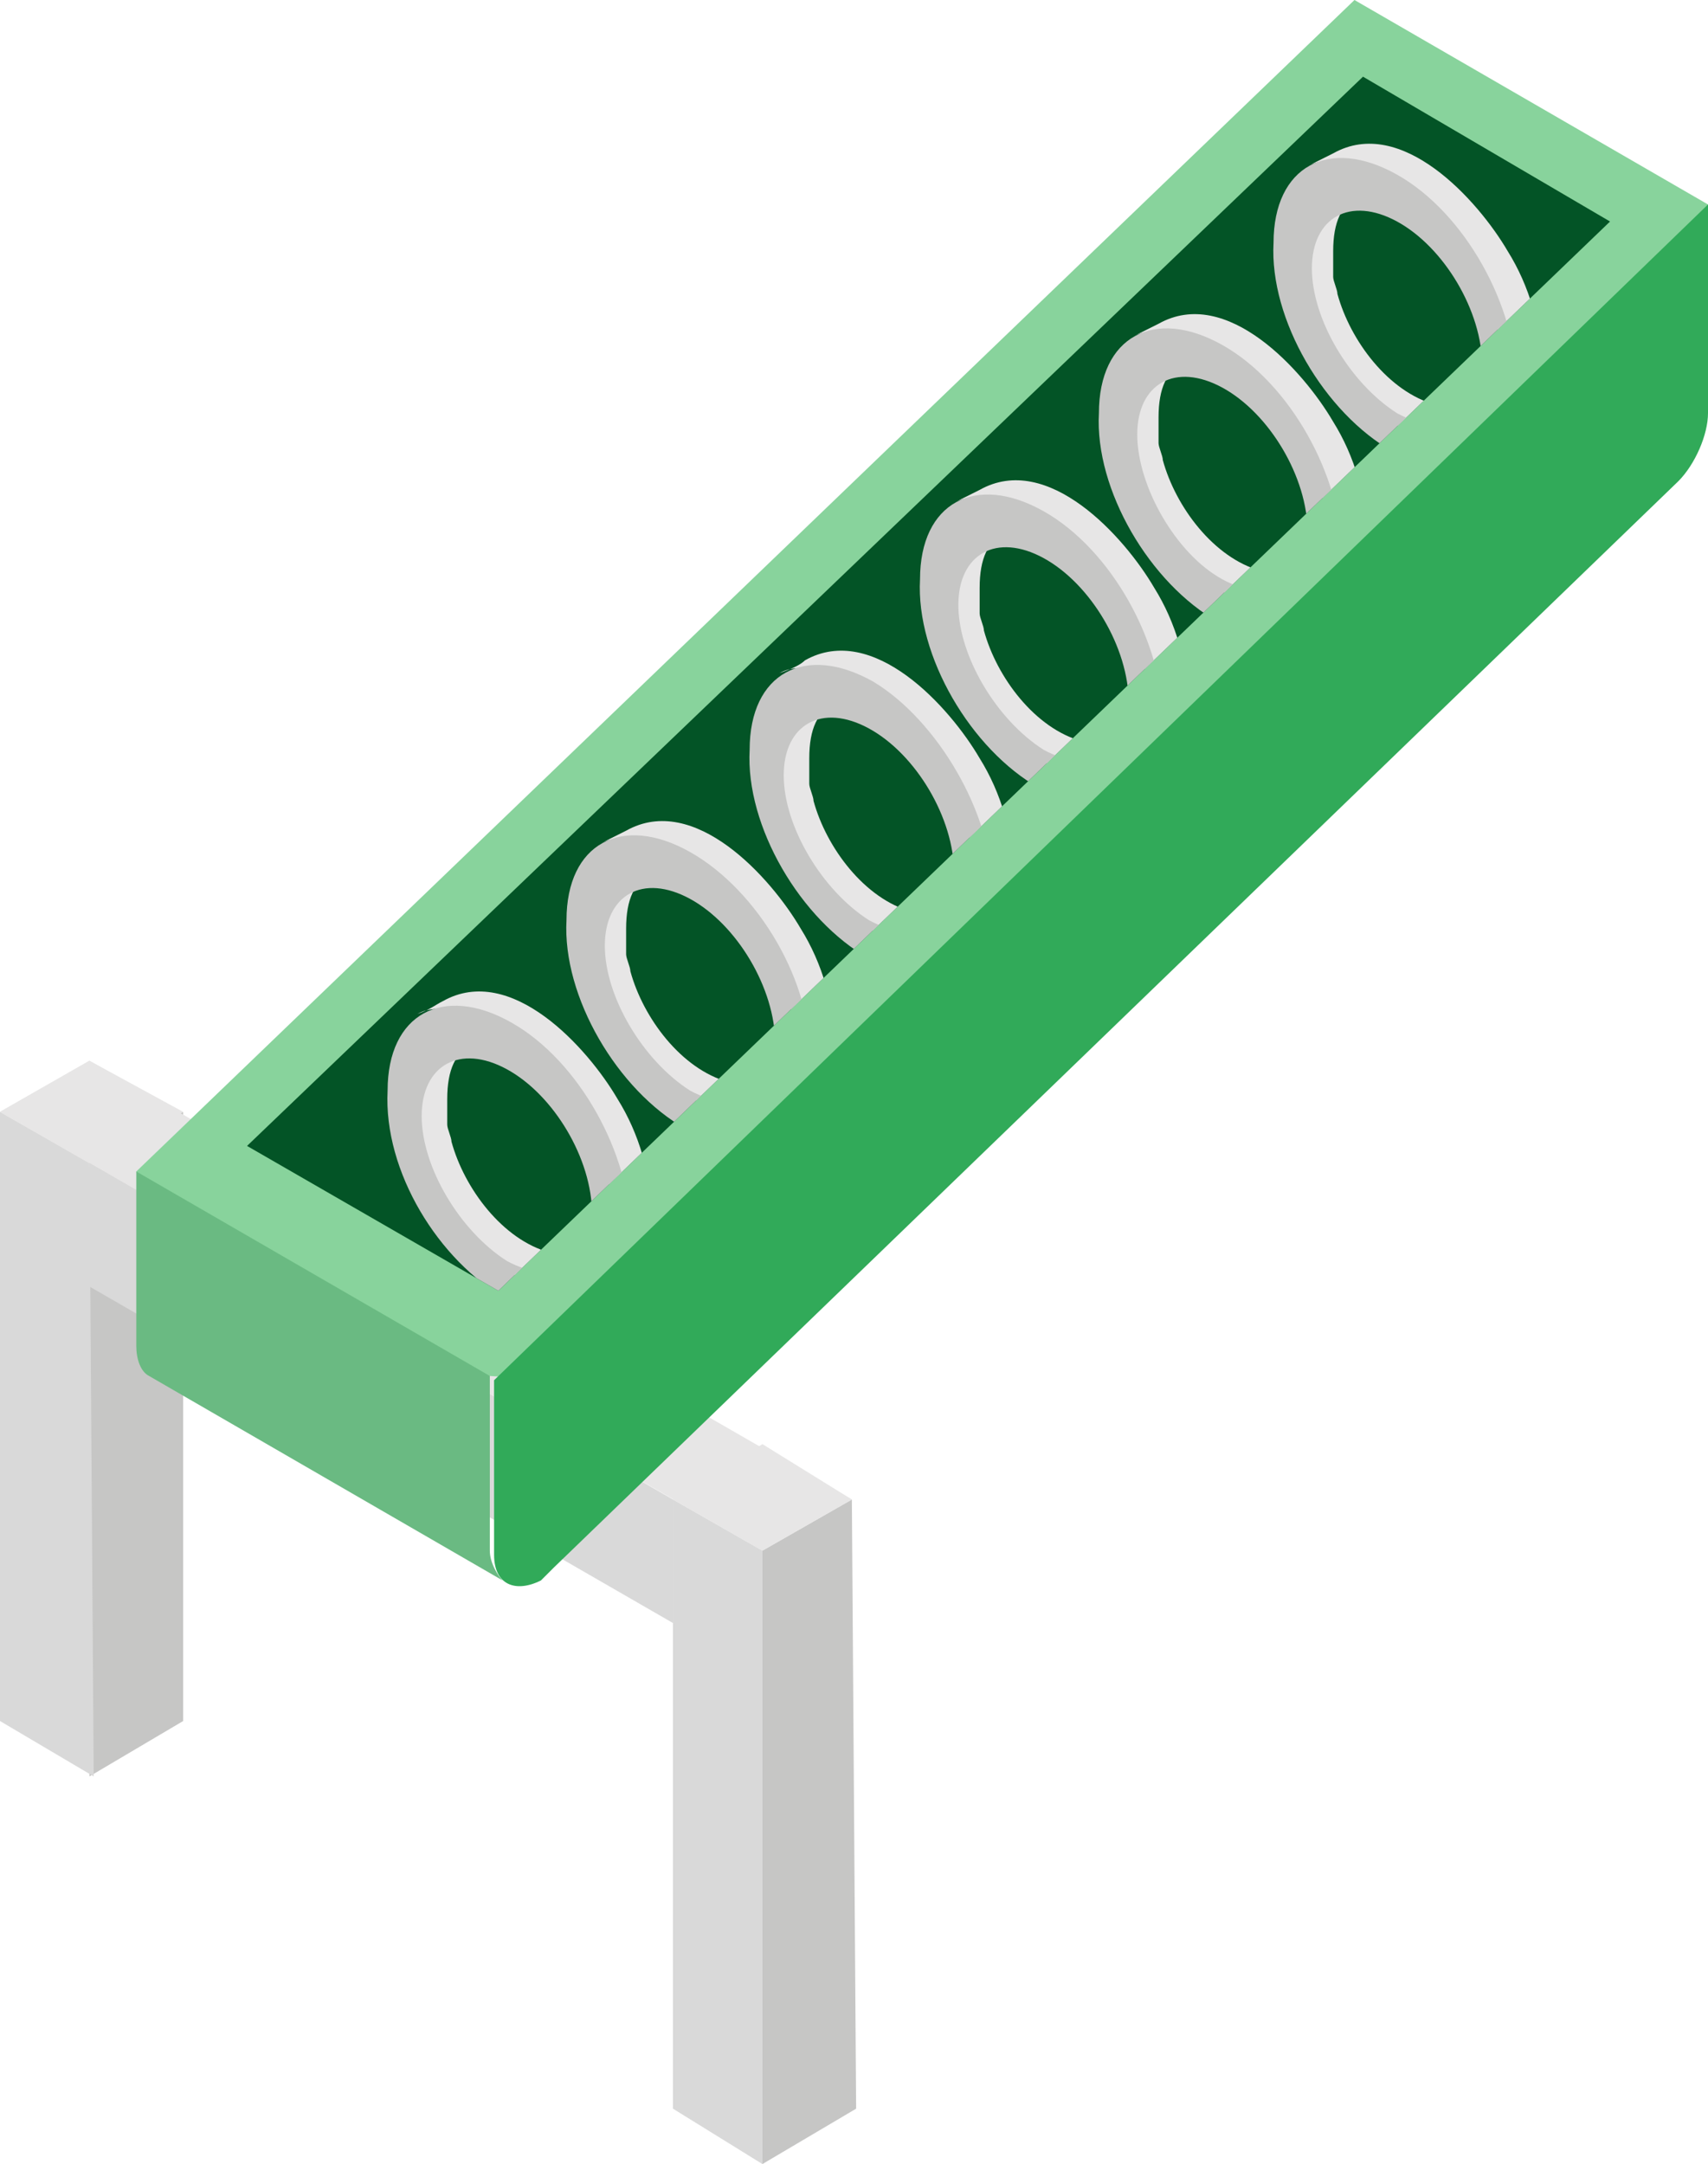 <?xml version="1.0" encoding="utf-8"?>
<!-- Generator: Adobe Illustrator 23.0.4, SVG Export Plug-In . SVG Version: 6.00 Build 0)  -->
<svg version="1.1" id="Capa_1" xmlns="http://www.w3.org/2000/svg" xmlns:xlink="http://www.w3.org/1999/xlink" x="0px" y="0px"
	 viewBox="0 0 40.1 50.8" style="enable-background:new 0 0 40.1 50.8;" xml:space="preserve">
<style type="text/css">
	.st0{fill:#C6C6C5;}
	.st1{fill:#D9D9D9;}
	.st2{fill:#E7E6E6;}
	.st3{fill:#88D39C;}
	.st4{fill:#035426;}
	.st5{clip-path:url(#SVGID_2_);}
	.st6{enable-background:new    ;}
	.st7{fill:#31AA59;}
	.st8{fill:#6ABA82;}
	.st9{fill:#CC5261;}
	.st10{fill:#5B1016;}
	.st11{clip-path:url(#SVGID_4_);}
	.st12{fill:#751518;}
	.st13{fill:#BD1622;}
	.st14{fill:#636363;}
	.st15{clip-path:url(#SVGID_6_);}
	.st16{fill:#868686;}
	.st17{fill:#B3B4B3;}
	.st18{fill:#BFC9E8;}
	.st19{fill:#264B8C;}
	.st20{clip-path:url(#SVGID_8_);}
	.st21{fill:#3458A3;}
	.st22{fill:#9FABD8;}
</style>
<g>
	<g>
		<g>
			<polygon class="st0" points="20.1,49.5 20,35.2 17.9,36.4 17.9,50.8 			"/>
			<polygon class="st1" points="15.8,49.5 15.8,35.2 17.9,36.4 17.9,50.8 			"/>
			<polygon class="st2" points="17.9,33.9 20,35.2 17.9,36.4 15.8,35.2 			"/>
		</g>
		<g>
			<polygon class="st0" points="4.3,40.4 4.3,26.1 2.1,27.3 2.1,41.7 			"/>
			<polygon class="st1" points="0,40.4 0,26.1 2.1,27.3 2.2,41.7 			"/>
			<polygon class="st2" points="2.1,24.9 4.3,26.1 2.1,27.3 0,26.1 			"/>
		</g>
		<polygon class="st2" points="17.9,36.4 0,26.1 2.1,24.9 20,35.2 		"/>
		<polygon class="st1" points="15.8,35.2 15.8,38.1 2.1,30.2 2.1,27.3 		"/>
	</g>
	<g>
		<polygon class="st3" points="11.5,32.3 10.2,32.9 4,29.3 3.2,27.5 31.8,0 40.1,4.8 39.3,6.9 12.9,32.4 		"/>
	</g>
	<g>
		<polygon class="st4" points="11.7,30.3 5.8,26.9 32,1.8 37.8,5.2 		"/>
	</g>
	<g>
		<defs>
			<polygon id="SVGID_1_" points="11.7,30.3 5.8,26.9 32,1.8 37.8,5.2 			"/>
		</defs>
		<clipPath id="SVGID_2_">
			<use xlink:href="#SVGID_1_"  style="overflow:visible;"/>
		</clipPath>
		<g class="st5">
			<g>
				<g class="st6">
					<path class="st2" d="M26.5,10.5c0-0.1,0-0.3,0-0.4c0-0.6,0.3-1.3,0.6-1.5l0.7-0.1c-0.4,0.2-0.6,0.6-0.6,1.3c0,0.1,0,0.3,0,0.5
						c0,0,0,0,0,0.1c0,0.1,0.1,0.3,0.1,0.4c0,0,0,0,0,0c0.3,1.1,1.2,2.3,2.3,2.6c0.1,0,0.2,0.1,0.3,0.1c0,0,0,0,0,0
						c0.1,0,0.2,0,0.3,0c0,0,0,0,0,0c0.1,0,0.2-0.1,0.3-0.1c0,0-0.4,0.5-0.4,0.5c-0.1,0.1-0.6,0.2-0.7,0.2
						C28,14,26.7,11.8,26.5,10.5z"/>
					<path class="st2" d="M27.2,7.6c1.6-0.9,3.4,1.1,4.1,2.3c0.5,0.8,0.8,1.8,0.8,2.8c0,1.1-0.5,1.6-1.4,2.1c1-0.7,0.5-3.3-0.2-4.5
						c-0.7-1.2-2.8-3-3.9-2.4C26.8,7.8,27,7.7,27.2,7.6z"/>
					<g>
						<path class="st0" d="M31.5,13c0,1.8-1.3,2.5-2.9,1.6c-1.6-0.9-2.9-3.1-2.8-4.9c0-1.8,1.3-2.5,2.9-1.6
							C30.3,9,31.5,11.2,31.5,13z M28.7,13.6c1.1,0.6,2,0.1,2-1.1c0-1.3-0.9-2.8-2-3.4c-1.1-0.6-2-0.1-2,1.1
							C26.7,11.4,27.6,13,28.7,13.6"/>
					</g>
				</g>
			</g>
			<g>
				<g class="st6">
					<path class="st2" d="M30.6,6.6c0-0.1,0-0.3,0-0.4c0-0.6,0.3-1.3,0.6-1.5l0.7-0.1c-0.4,0.2-0.6,0.6-0.6,1.3c0,0.1,0,0.3,0,0.5
						c0,0,0,0,0,0.1c0,0.1,0.1,0.3,0.1,0.4c0,0,0,0,0,0c0.3,1.1,1.2,2.3,2.3,2.6c0.1,0,0.2,0.1,0.3,0.1c0,0,0,0,0,0
						c0.1,0,0.2,0,0.3,0c0,0,0,0,0,0c0.1,0,0.2-0.1,0.3-0.1c0,0-0.4,0.5-0.4,0.5c-0.1,0.1-0.6,0.2-0.7,0.2
						C32.1,10.1,30.8,7.9,30.6,6.6z"/>
					<path class="st2" d="M31.3,3.6c1.6-0.9,3.4,1.1,4.1,2.3c0.5,0.8,0.8,1.8,0.8,2.8c0,1.1-0.5,1.6-1.4,2.1c1-0.7,0.5-3.3-0.2-4.5
						c-0.7-1.2-2.8-3-3.9-2.4C30.9,3.8,31.1,3.7,31.3,3.6z"/>
					<g>
						<path class="st0" d="M35.6,9c0,1.8-1.3,2.5-2.9,1.6c-1.6-0.9-2.9-3.1-2.8-4.9c0-1.8,1.3-2.5,2.9-1.6C34.4,5,35.6,7.2,35.6,9z
							 M32.8,9.7c1.1,0.6,2,0.1,2-1.1c0-1.3-0.9-2.8-2-3.4c-1.1-0.6-2-0.1-2,1.1C30.8,7.5,31.7,9,32.8,9.7"/>
					</g>
				</g>
			</g>
			<g>
				<g class="st6">
					<path class="st2" d="M22.3,14.5c0-0.1,0-0.3,0-0.4c0-0.6,0.3-1.3,0.6-1.5l0.7-0.1c-0.4,0.2-0.6,0.6-0.6,1.3c0,0.1,0,0.3,0,0.5
						c0,0,0,0,0,0.1c0,0.1,0.1,0.3,0.1,0.4c0,0,0,0,0,0c0.3,1.1,1.2,2.3,2.3,2.6c0.1,0,0.2,0.1,0.3,0.1c0,0,0,0,0,0
						c0.1,0,0.2,0,0.3,0c0,0,0,0,0,0c0.1,0,0.2-0.1,0.3-0.1c0,0-0.4,0.5-0.4,0.5c-0.1,0.1-0.6,0.2-0.7,0.2
						C23.8,18,22.5,15.8,22.3,14.5z"/>
					<path class="st2" d="M23,11.5c1.6-0.9,3.4,1.1,4.1,2.3c0.5,0.8,0.8,1.8,0.8,2.8c0,1.1-0.5,1.6-1.4,2.1c1-0.7,0.5-3.3-0.2-4.5
						c-0.7-1.2-2.8-3-3.9-2.4C22.6,11.7,22.8,11.6,23,11.5z"/>
					<g>
						<path class="st0" d="M27.3,16.9c0,1.8-1.3,2.5-2.9,1.6c-1.6-0.9-2.9-3.1-2.8-4.9c0-1.8,1.3-2.5,2.9-1.6
							C26.1,12.9,27.3,15.1,27.3,16.9z M24.5,17.6c1.1,0.6,2,0.1,2-1.1c0-1.3-0.9-2.8-2-3.4c-1.1-0.6-2-0.1-2,1.1
							C22.5,15.4,23.4,16.9,24.5,17.6"/>
					</g>
				</g>
			</g>
			<g>
				<g class="st6">
					<path class="st2" d="M18.3,18.5c0-0.1,0-0.3,0-0.4c0-0.6,0.3-1.3,0.6-1.5l0.7-0.1c-0.4,0.2-0.6,0.6-0.6,1.3c0,0.1,0,0.3,0,0.5
						c0,0,0,0,0,0.1c0,0.1,0.1,0.3,0.1,0.4c0,0,0,0,0,0c0.3,1.1,1.2,2.3,2.3,2.6c0.1,0,0.2,0.1,0.3,0.1c0,0,0,0,0,0
						c0.1,0,0.2,0,0.3,0c0,0,0,0,0,0c0.1,0,0.2-0.1,0.3-0.1c0,0-0.4,0.5-0.4,0.5c-0.1,0.1-0.6,0.2-0.7,0.2
						C19.8,21.9,18.5,19.8,18.3,18.5z"/>
					<path class="st2" d="M18.9,15.5c1.6-0.9,3.4,1.1,4.1,2.3c0.5,0.8,0.8,1.8,0.8,2.8c0,1.1-0.5,1.6-1.4,2.1c1-0.7,0.5-3.3-0.2-4.5
						c-0.7-1.2-2.8-3-3.9-2.4C18.6,15.7,18.8,15.6,18.9,15.5z"/>
					<g>
						<path class="st0" d="M23.3,20.9c0,1.8-1.3,2.5-2.9,1.6c-1.6-0.9-2.9-3.1-2.8-4.9c0-1.8,1.3-2.5,2.9-1.6
							C22,16.9,23.3,19.1,23.3,20.9z M20.4,21.6c1.1,0.6,2,0.1,2-1.1c0-1.3-0.9-2.8-2-3.4c-1.1-0.6-2-0.1-2,1.1
							C18.4,19.4,19.3,20.9,20.4,21.6"/>
					</g>
				</g>
			</g>
			<g>
				<g class="st6">
					<path class="st2" d="M14,22.5c0-0.1,0-0.3,0-0.4c0-0.6,0.3-1.3,0.6-1.5l0.7-0.1c-0.4,0.2-0.6,0.6-0.6,1.3c0,0.1,0,0.3,0,0.5
						c0,0,0,0,0,0.1c0,0.1,0.1,0.3,0.1,0.4c0,0,0,0,0,0c0.3,1.1,1.2,2.3,2.3,2.6c0.1,0,0.2,0.1,0.3,0.1c0,0,0,0,0,0
						c0.1,0,0.2,0,0.3,0c0,0,0,0,0,0c0.1,0,0.2-0.1,0.3-0.1c0,0-0.4,0.5-0.4,0.5C17.6,25.9,17.1,26,17,26
						C15.5,25.9,14.2,23.8,14,22.5z"/>
					<path class="st2" d="M14.7,19.5c1.6-0.9,3.4,1.1,4.1,2.3c0.5,0.8,0.8,1.8,0.8,2.8c0,1.1-0.5,1.6-1.4,2.1c1-0.7,0.5-3.3-0.2-4.5
						c-0.7-1.2-2.8-3-3.9-2.4C14.3,19.7,14.5,19.6,14.7,19.5z"/>
					<g>
						<path class="st0" d="M19,24.9c0,1.8-1.3,2.5-2.9,1.6c-1.6-0.9-2.9-3.1-2.8-4.9c0-1.8,1.3-2.5,2.9-1.6
							C17.8,20.9,19.1,23.1,19,24.9z M16.2,25.6c1.1,0.6,2,0.1,2-1.1c0-1.3-0.9-2.8-2-3.4c-1.1-0.6-2-0.1-2,1.1
							C14.2,23.4,15.1,24.9,16.2,25.6"/>
					</g>
				</g>
			</g>
			<g>
				<g class="st6">
					<path class="st2" d="M9.8,26.5c0-0.1,0-0.3,0-0.4c0-0.6,0.3-1.3,0.6-1.5l0.7-0.1c-0.4,0.2-0.6,0.6-0.6,1.3c0,0.1,0,0.3,0,0.5
						c0,0,0,0,0,0.1c0,0.1,0.1,0.3,0.1,0.4c0,0,0,0,0,0c0.3,1.1,1.2,2.3,2.3,2.6c0.1,0,0.2,0.1,0.3,0.1c0,0,0,0,0,0
						c0.1,0,0.2,0,0.3,0c0,0,0,0,0,0c0.1,0,0.2-0.1,0.3-0.1c0,0-0.4,0.5-0.4,0.5c-0.1,0.1-0.6,0.2-0.7,0.2
						C11.3,30,9.9,27.8,9.8,26.5z"/>
					<path class="st2" d="M10.4,23.5c1.6-0.9,3.4,1.1,4.1,2.3c0.5,0.8,0.8,1.8,0.8,2.8c0,1.1-0.5,1.6-1.4,2.1c1-0.7,0.5-3.3-0.2-4.5
						c-0.7-1.2-2.8-3-3.9-2.4C10.1,23.7,10.2,23.6,10.4,23.5z"/>
					<g>
						<path class="st0" d="M14.8,28.9c0,1.8-1.3,2.5-2.9,1.6S9,27.5,9.1,25.6c0-1.8,1.3-2.5,2.9-1.6S14.8,27.1,14.8,28.9z
							 M11.9,29.6c1.1,0.6,2,0.1,2-1.1c0-1.3-0.9-2.8-2-3.4c-1.1-0.6-2-0.1-2,1.1C9.9,27.4,10.8,28.9,11.9,29.6"/>
					</g>
				</g>
			</g>
		</g>
	</g>
	<g>
		<path class="st7" d="M40.1,4.8l0,4.9c0,0.5-0.3,1.2-0.7,1.6L13,36.8c-0.1,0.1-0.2,0.2-0.3,0.3c-0.6,0.3-1.1,0.1-1.1-0.6l0-4.1
			L40.1,4.8z"/>
	</g>
	<path class="st8" d="M11.5,36.4l0-4.1l-8.3-4.8l0,4.1c0,0.3,0.1,0.6,0.3,0.7l8.3,4.8C11.7,37,11.5,36.7,11.5,36.4z"/>
</g>
</svg>
